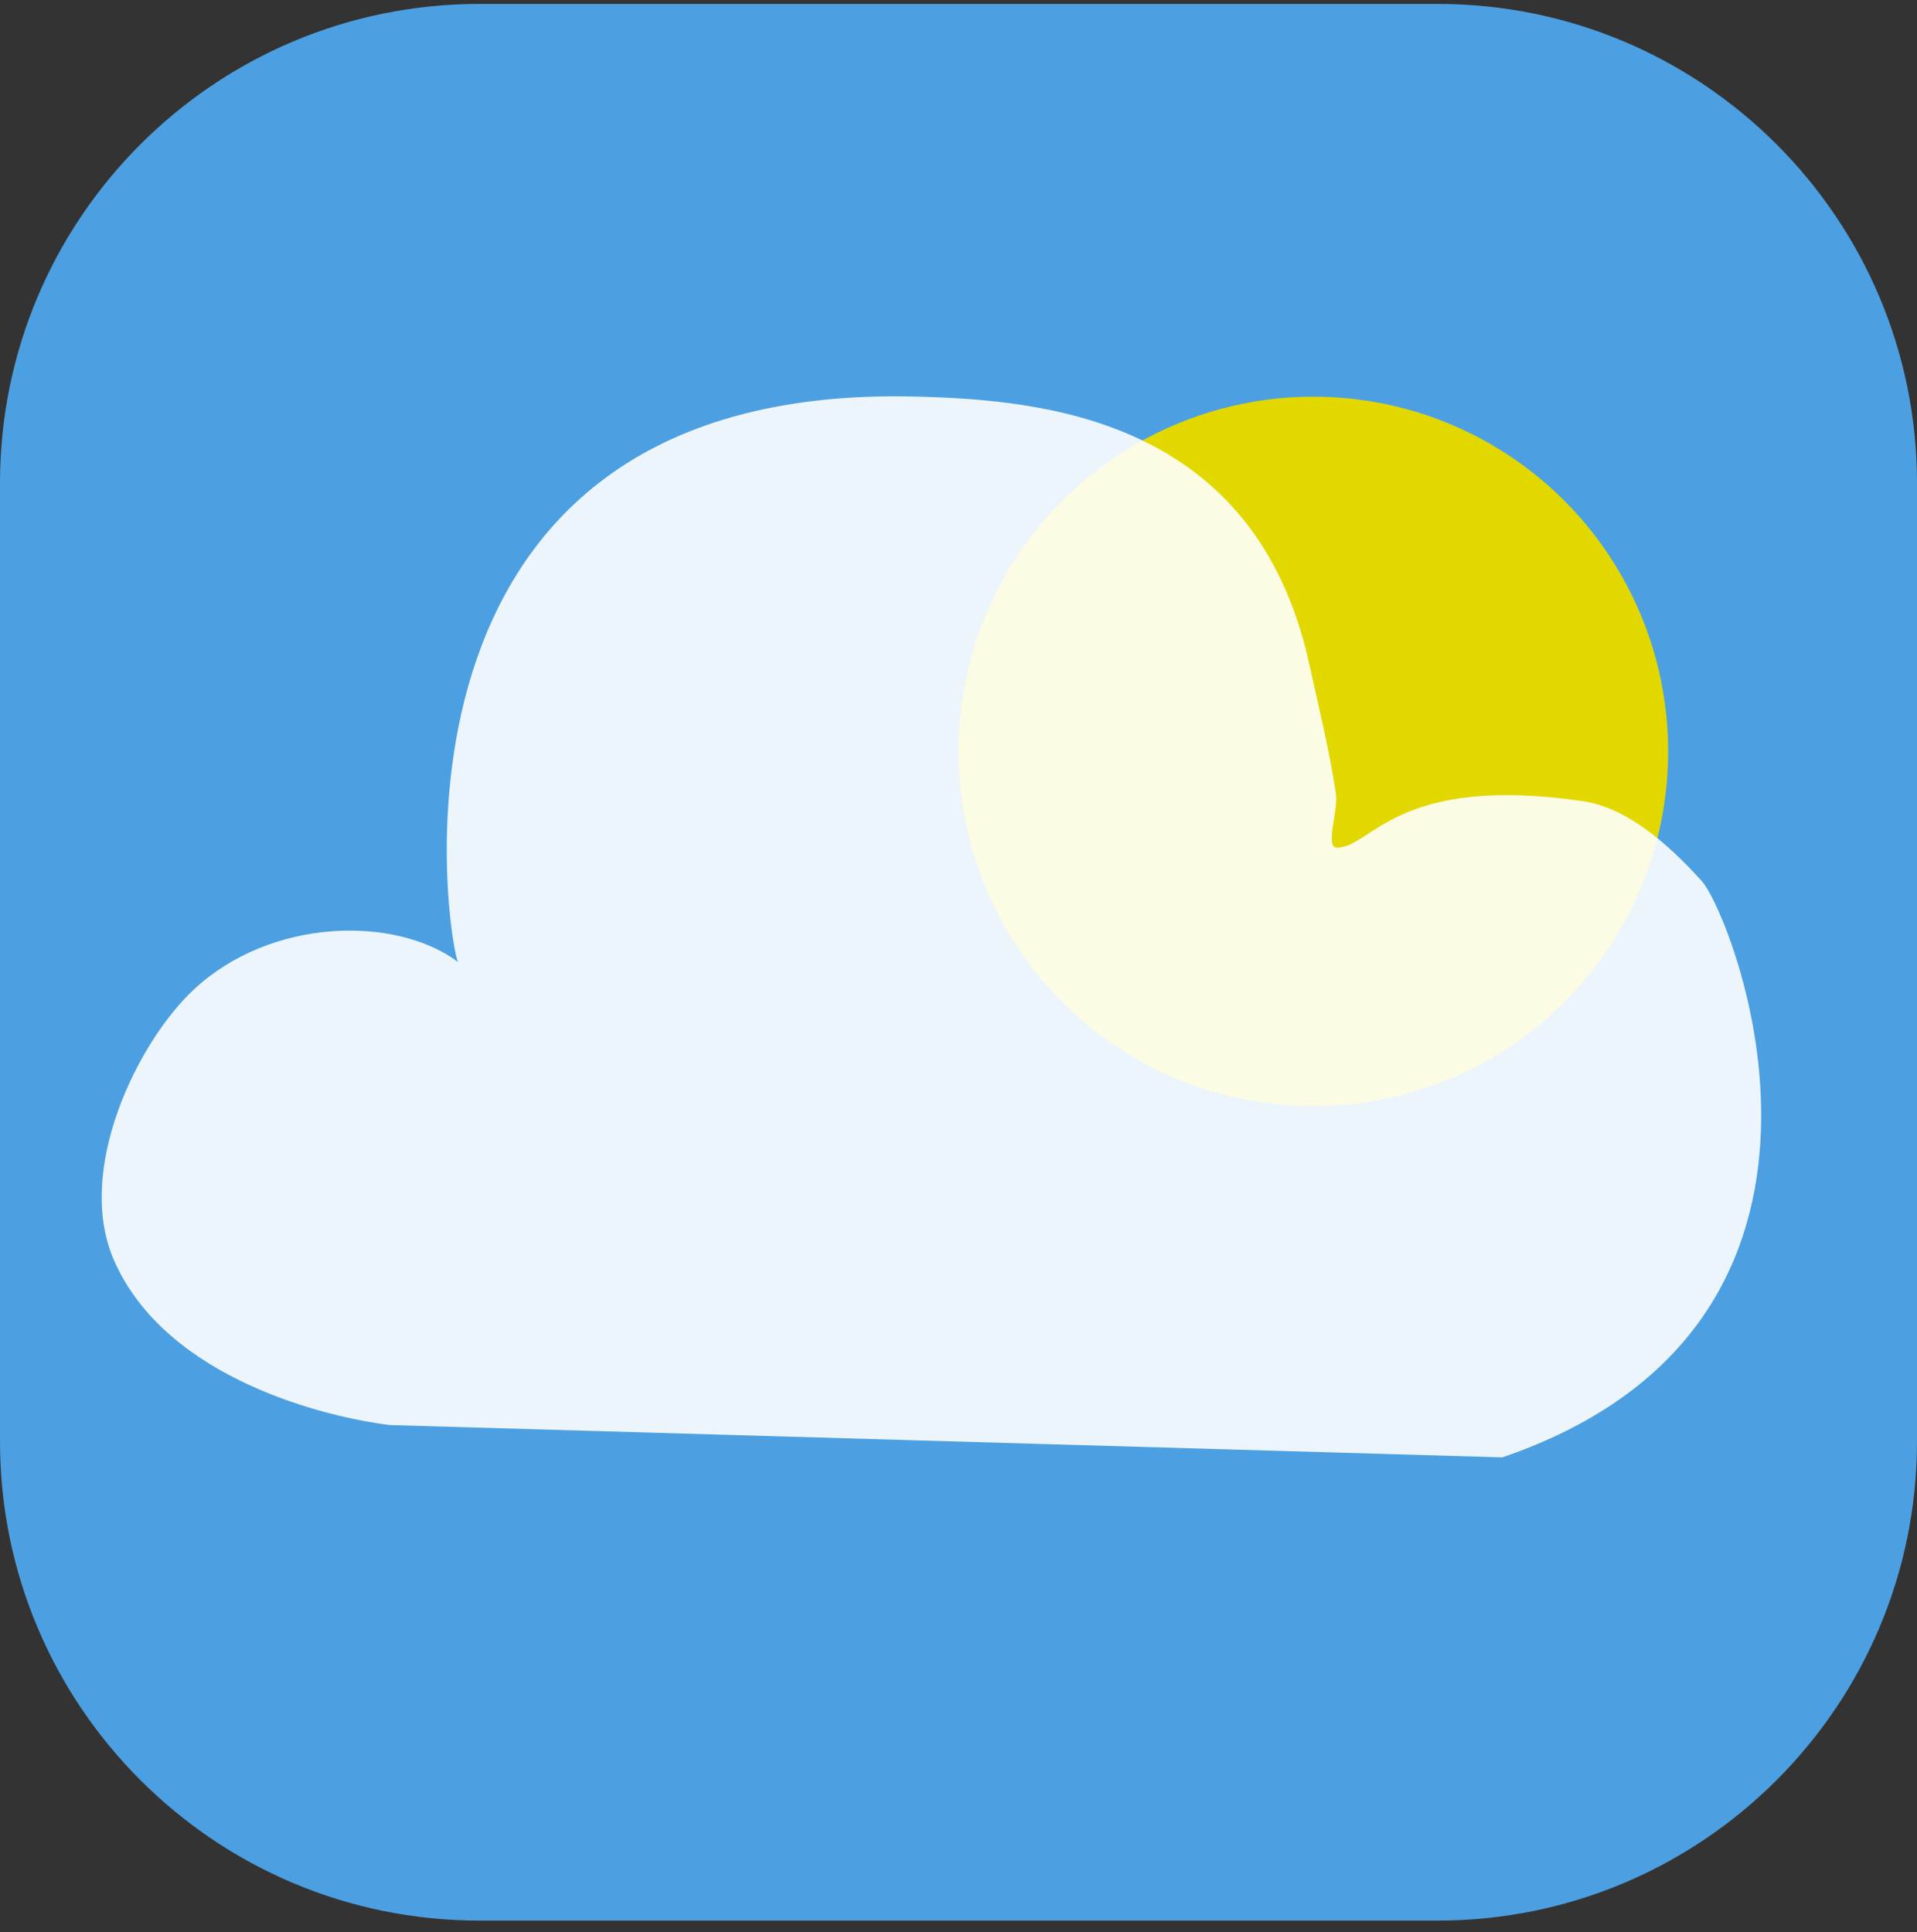 <?xml version="1.0" encoding="UTF-8" standalone="no"?>
<!DOCTYPE svg PUBLIC "-//W3C//DTD SVG 1.1//EN" "http://www.w3.org/Graphics/SVG/1.1/DTD/svg11.dtd">
<svg width="100%" height="100%" viewBox="0 0 125 126" version="1.1" xmlns="http://www.w3.org/2000/svg" xmlns:xlink="http://www.w3.org/1999/xlink" xml:space="preserve" xmlns:serif="http://www.serif.com/" style="fill-rule:evenodd;clip-rule:evenodd;stroke-linejoin:round;stroke-miterlimit:1.414;">
    <rect x="0" y="0" width="125" height="126" fill="#333333" stroke="none"/>
    <g transform="matrix(1,0,0,1,-450,0)">
        <g id="Artboard4" transform="matrix(0.625,0,0,0.625,-18.75,0.256)">
            <rect x="750" y="0" width="200" height="200" style="fill:none;"/>
            <path d="M950,50C950,22.404 927.596,0 900,0L800,0C772.404,0 750,22.404 750,50L750,150C750,177.596 772.404,200 800,200L900,200C927.596,200 950,177.596 950,150L950,50Z" style="fill:rgb(76,160,225);"/>
            <g transform="matrix(1,0,0,1,-25.965,30.14)">
                <circle cx="912.982" cy="47.86" r="37.018" style="fill:rgb(226,216,0);"/>
            </g>
            <g transform="matrix(1.456,0,0,2.153,-370.196,-67.779)">
                <path d="M797.329,100.359C792.957,100.006 781.293,98.175 777.538,92.378C774.701,87.998 779.236,81.789 783.248,79.253C788.755,75.772 797.7,75.647 802.199,77.921C801.63,77.633 794.569,49.807 835.014,50.512C844.069,50.67 859.295,51.547 863.175,63.46C863.811,65.414 864.611,67.603 865.087,69.737C865.278,70.595 864.284,72.373 865.163,72.374C867.654,72.375 869.42,68.801 882.767,70.119C885.95,70.433 888.879,72.18 891.311,73.997C893.441,75.589 905.232,95.397 877.013,101.924" style="fill:white;fill-opacity:0.894;"/>
            </g>
        </g>
    </g>
</svg>